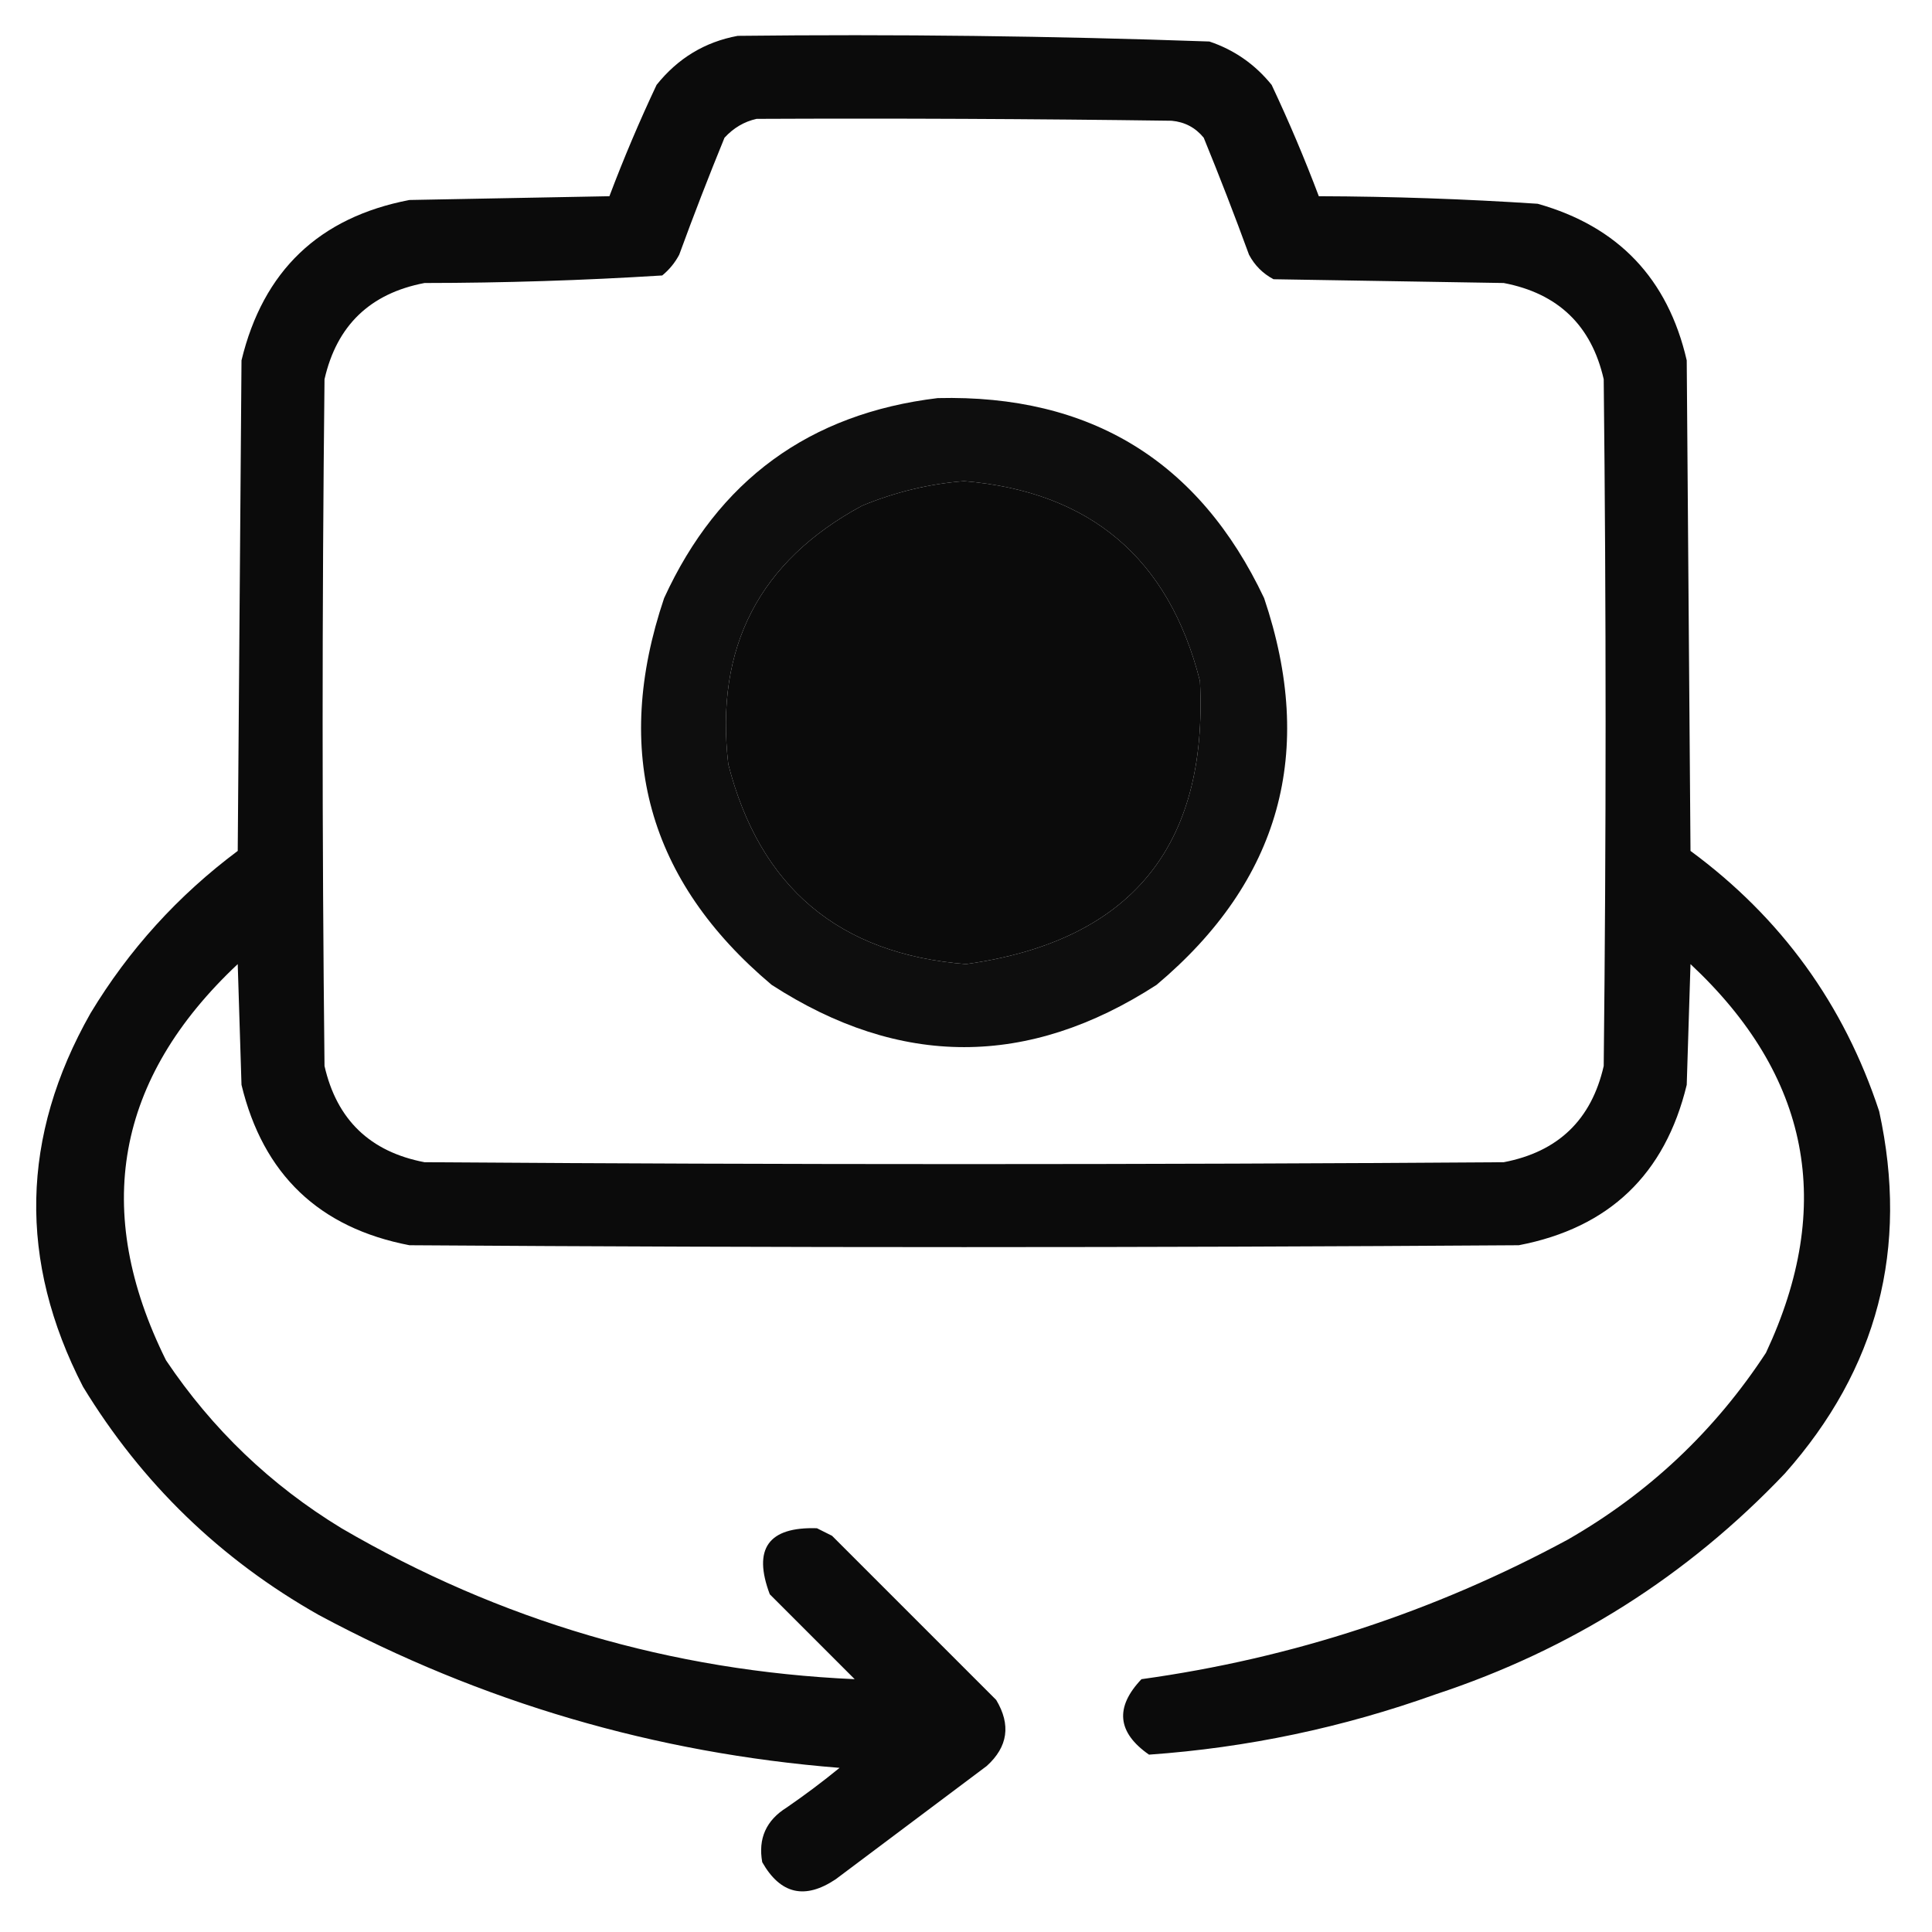 <?xml version="1.0" encoding="UTF-8"?>
<!DOCTYPE svg PUBLIC "-//W3C//DTD SVG 1.1//EN" "http://www.w3.org/Graphics/SVG/1.1/DTD/svg11.dtd">
<svg xmlns="http://www.w3.org/2000/svg" version="1.1" width="512px" height="512px"
	style="shape-rendering:geometricPrecision; text-rendering:geometricPrecision; image-rendering:optimizeQuality; fill-rule:evenodd; clip-rule:evenodd"
	xmlns:xlink="http://www.w3.org/1999/xlink">
	<g>
		<path style="opacity:0.955" fill="#000000"
			d="M 195.5,9.5 C 237.206,9.028 278.873,9.528 320.5,11C 327.101,13.22 332.601,17.053 337,22.5C 341.552,32.153 345.719,41.986 349.5,52C 368.876,52.063 388.21,52.73 407.5,54C 428.842,60.01 442.009,73.843 447,95.5C 447.333,138.833 447.667,182.167 448,225.5C 472.009,243.177 488.676,266.177 498,294.5C 505.929,330.787 497.595,362.787 473,390.5C 447.154,417.685 416.321,437.185 380.5,449C 355.85,457.831 330.517,463.164 304.5,465C 296.077,459.127 295.411,452.46 302.5,445C 342.432,439.467 380.098,427.134 415.5,408C 436.951,395.691 454.451,379.191 468,358.5C 486.312,319.402 479.646,285.068 448,255.5C 447.667,266.167 447.333,276.833 447,287.5C 441.268,311.232 426.435,325.399 402.5,330C 304.5,330.667 206.5,330.667 108.5,330C 84.565,325.399 69.732,311.232 64,287.5C 63.667,276.833 63.333,266.167 63,255.5C 30.661,285.871 24.328,320.871 44,360.5C 56.257,378.758 71.757,393.591 90.5,405C 132.511,429.504 177.845,442.838 226.5,445C 219,437.5 211.5,430 204,422.5C 199.454,410.422 203.621,404.589 216.5,405C 217.833,405.667 219.167,406.333 220.5,407C 235,421.5 249.5,436 264,450.5C 267.949,457.081 267.116,462.914 261.5,468C 248.167,478 234.833,488 221.5,498C 213.322,503.492 206.822,501.992 202,493.5C 200.87,487.232 203.037,482.399 208.5,479C 213.308,475.692 217.975,472.192 222.5,468.5C 173.6,464.611 127.6,451.111 84.5,428C 58.431,413.264 37.597,393.098 22,367.5C 4.813,334.152 5.48,301.152 24,268.5C 34.157,251.672 47.157,237.338 63,225.5C 63.333,182.167 63.667,138.833 64,95.5C 69.732,71.768 84.565,57.601 108.5,53C 126.167,52.667 143.833,52.333 161.5,52C 165.281,41.986 169.448,32.153 174,22.5C 179.645,15.437 186.811,11.103 195.5,9.5 Z M 200.5,31.5 C 237.168,31.333 273.835,31.5 310.5,32C 313.973,32.319 316.806,33.819 319,36.5C 323.196,46.755 327.196,57.088 331,67.5C 332.5,70.333 334.667,72.5 337.5,74C 357.833,74.333 378.167,74.667 398.5,75C 412.921,77.755 421.754,86.255 425,100.5C 425.667,161.167 425.667,221.833 425,282.5C 421.754,296.745 412.921,305.245 398.5,308C 303.167,308.667 207.833,308.667 112.5,308C 98.079,305.245 89.246,296.745 86,282.5C 85.333,221.833 85.333,161.167 86,100.5C 89.246,86.255 98.079,77.755 112.5,75C 133.589,74.978 154.589,74.311 175.5,73C 177.378,71.457 178.878,69.624 180,67.5C 183.804,57.088 187.804,46.755 192,36.5C 194.398,33.892 197.231,32.225 200.5,31.5 Z M 255.5,127.5 C 288.943,130.304 309.776,147.97 318,180.5C 320.205,224.43 299.538,249.43 256,255.5C 222.356,252.847 201.356,235.18 193,202.5C 189.407,171.516 201.24,148.683 228.5,134C 237.295,130.383 246.295,128.216 255.5,127.5 Z" />
	</g>
	<g>
		<path style="opacity:0.944" fill="#000000"
			d="M 248.5,105.5 C 288.97,104.519 317.803,122.185 335,158.5C 348.769,199.268 339.269,233.434 306.5,261C 272.5,283 238.5,283 204.5,261C 171.73,233.432 162.23,199.265 176,158.5C 190.318,127.267 214.485,109.6 248.5,105.5 Z M 255.5,127.5 C 246.295,128.216 237.295,130.383 228.5,134C 201.24,148.683 189.407,171.516 193,202.5C 201.356,235.18 222.356,252.847 256,255.5C 299.538,249.43 320.205,224.43 318,180.5C 309.776,147.97 288.943,130.304 255.5,127.5 Z" />
	</g>
</svg>